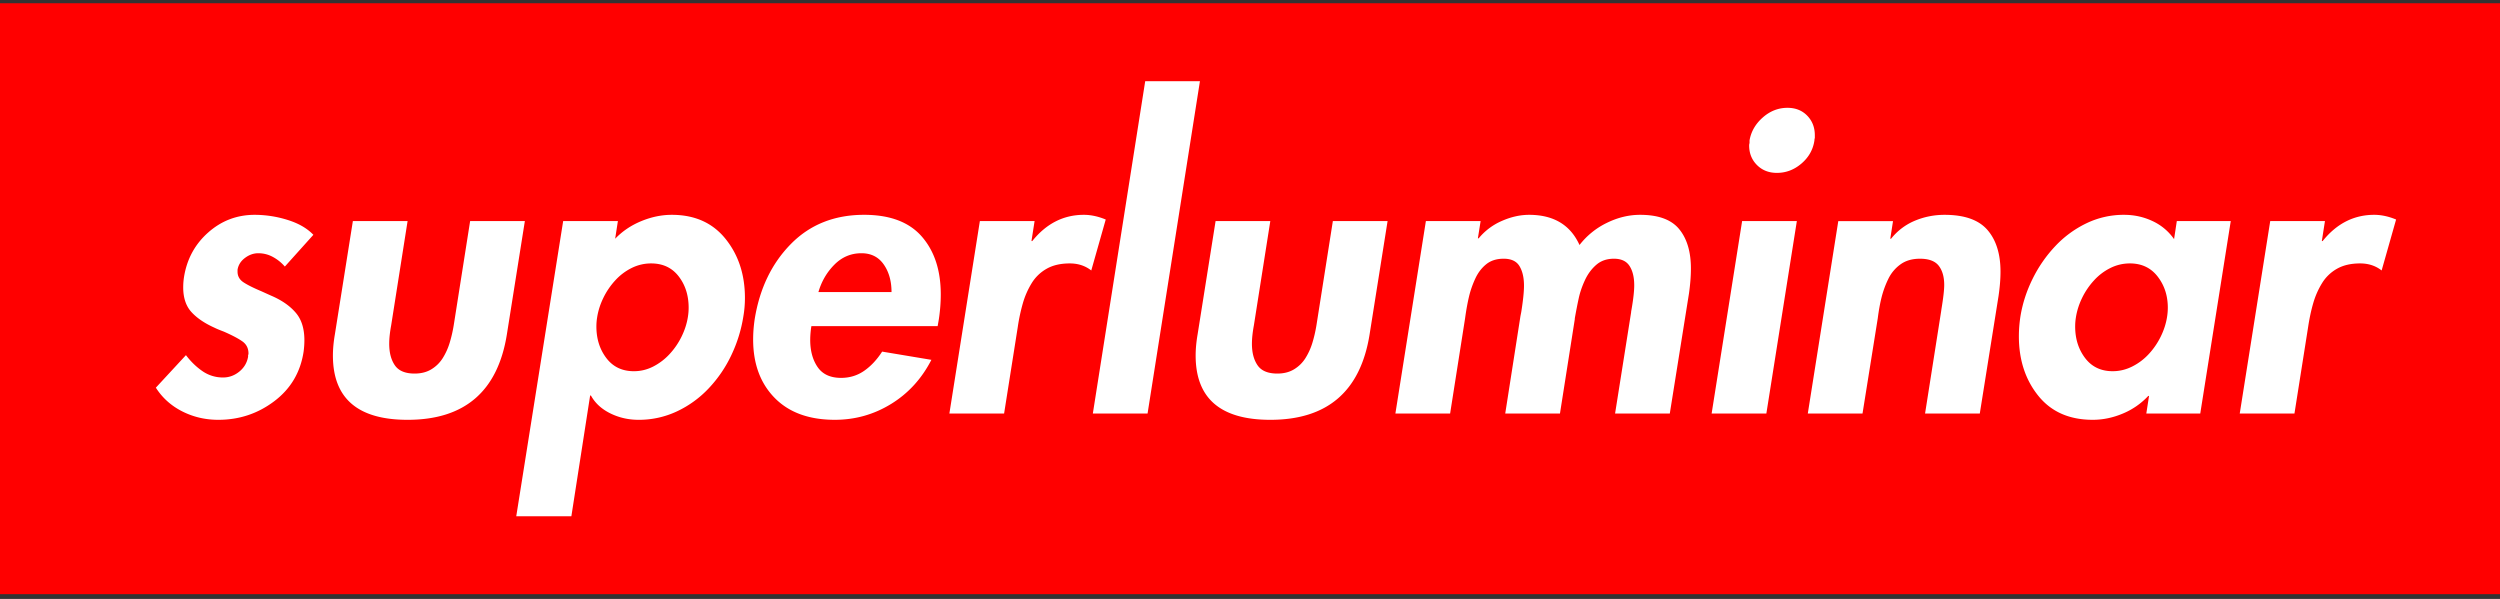 <svg xmlns="http://www.w3.org/2000/svg" width="384" height="92" viewBox="0 0 384 92"><rect x="0" y="0" width="384" height="92" fill="#333333" stroke="none"/><g fill="none" fill-rule="evenodd"><path fill="red" d="M0 .499h384v90.764H0z"/><path fill="#FFF" fill-rule="nonzero" d="M48.135 36.067c-.96-1.003-2.282-1.766-3.963-2.287a16.936 16.936 0 0 0-5.044-.783c-2.722 0-5.103.903-7.145 2.71-2.041 1.805-3.282 4.093-3.722 6.862-.08.522-.12 1.044-.12 1.566 0 1.605.42 2.87 1.26 3.792.841.924 2.022 1.726 3.543 2.409.32.16.8.36 1.441.602 1.281.562 2.232 1.063 2.852 1.505.62.441.93 1.063.93 1.866 0 .08-.02.16-.06.24v.242c-.16.923-.61 1.685-1.35 2.287-.74.602-1.571.903-2.492.903a5.465 5.465 0 0 1-3.152-.963c-.94-.642-1.792-1.465-2.552-2.468l-4.623 4.997c1 1.565 2.351 2.78 4.053 3.642 1.7.863 3.552 1.294 5.553 1.294 3.203 0 6.065-.953 8.587-2.86 2.521-1.906 4.022-4.444 4.503-7.615.08-.602.12-1.184.12-1.746 0-1.766-.43-3.16-1.291-4.184-.86-1.024-2.052-1.876-3.573-2.559-.28-.12-.86-.381-1.74-.782-1.242-.522-2.162-.984-2.763-1.385-.6-.401-.9-.943-.9-1.626v-.3c.12-.723.5-1.325 1.14-1.807.64-.481 1.321-.722 2.042-.722.8 0 1.55.19 2.251.572.7.381 1.311.873 1.832 1.475l4.383-4.877zm6.064-2.107h8.406l-2.522 16.014c-.2 1.084-.3 2.027-.3 2.83 0 1.365.29 2.468.87 3.311.581.843 1.592 1.264 3.033 1.264 1 0 1.861-.22 2.582-.662a5.28 5.28 0 0 0 1.74-1.716 9.772 9.772 0 0 0 1.052-2.317c.26-.843.47-1.746.63-2.71l2.522-16.014h8.406l-2.762 17.4c-1.401 8.75-6.485 13.124-15.25 13.124-7.646 0-11.47-3.29-11.47-9.873 0-1.003.101-2.087.301-3.251l2.763-17.4zm40.709 0l-.42 2.71c1.12-1.165 2.461-2.068 4.023-2.71 1.56-.642 3.122-.963 4.683-.963 3.522 0 6.274 1.234 8.256 3.702 1.981 2.469 2.972 5.489 2.972 9.061 0 .963-.08 1.907-.24 2.83a21.654 21.654 0 0 1-1.832 5.93 19.59 19.59 0 0 1-3.482 5.117 16.042 16.042 0 0 1-4.894 3.552 13.696 13.696 0 0 1-5.884 1.294c-1.56 0-3.012-.33-4.353-.993-1.34-.662-2.332-1.575-2.972-2.74h-.12l-2.882 18.544h-8.466l7.205-45.334h8.406zm2.462 23.058c1.04 0 2.031-.24 2.972-.722a8.983 8.983 0 0 0 2.522-1.927 11.143 11.143 0 0 0 1.83-2.679c.481-.983.801-1.977.962-2.98.08-.482.12-.963.12-1.445 0-1.886-.51-3.492-1.531-4.816-1.021-1.325-2.432-1.987-4.233-1.987a6.66 6.66 0 0 0-2.973.693 8.518 8.518 0 0 0-2.521 1.896 11.143 11.143 0 0 0-1.832 2.679c-.48.983-.8 1.977-.96 2.98-.08.482-.12.963-.12 1.445 0 1.886.51 3.502 1.53 4.846 1.021 1.345 2.432 2.017 4.234 2.017zm46.653-6.923h-19.394a13.62 13.62 0 0 0-.18 2.107c0 1.686.38 3.08 1.14 4.184.761 1.104 1.962 1.656 3.603 1.656 1.321 0 2.502-.362 3.543-1.084 1.04-.722 1.961-1.706 2.762-2.95l7.565 1.264c-1.481 2.89-3.542 5.148-6.184 6.773-2.642 1.626-5.524 2.438-8.646 2.438-3.963 0-7.045-1.123-9.247-3.371s-3.302-5.238-3.302-8.97c0-1.004.08-2.047.24-3.13.76-4.697 2.612-8.54 5.554-11.53s6.695-4.485 11.258-4.485c3.963 0 6.915 1.114 8.856 3.341 1.941 2.228 2.912 5.188 2.912 8.88 0 1.244-.1 2.529-.3 3.853l-.18 1.024zm-18.313-5.238h11.228c0-1.686-.4-3.1-1.201-4.244-.8-1.144-1.941-1.716-3.423-1.716-1.6 0-2.982.582-4.142 1.746-1.161 1.164-1.982 2.568-2.462 4.214zm33.203-10.897l-.48 3.07h.12c2.162-2.689 4.803-4.033 7.926-4.033 1.08 0 2.201.24 3.362.722l-2.221 7.827c-.921-.723-2.022-1.084-3.303-1.084-1.4 0-2.582.271-3.542.813a6.317 6.317 0 0 0-2.312 2.227 12.47 12.47 0 0 0-1.35 3.07 28.248 28.248 0 0 0-.781 3.643L154.23 63.52h-8.406l4.683-29.56h8.406zm25.398-21.492l-8.045 51.052h-8.406l8.045-51.052h8.406zm2.402 21.492h8.406l-2.522 16.014c-.2 1.084-.3 2.027-.3 2.83 0 1.365.29 2.468.87 3.311.581.843 1.592 1.264 3.033 1.264 1 0 1.861-.22 2.582-.662a5.28 5.28 0 0 0 1.74-1.716 9.772 9.772 0 0 0 1.052-2.317c.26-.843.47-1.746.63-2.71l2.522-16.014h8.406l-2.762 17.4c-1.401 8.75-6.485 13.124-15.251 13.124-7.645 0-11.468-3.29-11.468-9.873 0-1.003.1-2.087.3-3.251l2.762-17.399zm40.709 0h-8.406l-4.683 29.56h8.406l2.281-14.509.06-.421c.16-1.124.35-2.148.57-3.07.22-.924.541-1.837.961-2.74.42-.903.981-1.635 1.682-2.197.7-.562 1.59-.843 2.671-.843 1.161 0 1.972.381 2.432 1.144.46.762.69 1.766.69 3.01 0 .923-.14 2.267-.42 4.033l-.12.602-2.341 14.991h8.406l2.281-14.509v-.12c.2-1.124.4-2.148.6-3.07.2-.924.52-1.857.961-2.8.44-.943 1.021-1.726 1.741-2.348.721-.622 1.622-.933 2.702-.933 1.121 0 1.922.371 2.402 1.114.48.742.72 1.735.72 2.98 0 .883-.14 2.127-.42 3.732-.04.2-.06.341-.06.422l-2.461 15.532h8.405l2.943-18.422c.2-1.405.3-2.69.3-3.853 0-2.569-.6-4.586-1.801-6.05-1.201-1.466-3.203-2.198-6.005-2.198-1.721 0-3.422.411-5.103 1.234a11.811 11.811 0 0 0-4.203 3.402c-1.401-3.09-3.983-4.636-7.746-4.636-1.36 0-2.752.311-4.173.933a9.499 9.499 0 0 0-3.572 2.68h-.12l.42-2.65zm48.574 0h-8.406l-4.683 29.56h8.406l4.683-29.56zm-1.44-17.399c-1.402 0-2.663.492-3.783 1.475-1.121.984-1.802 2.158-2.042 3.522v.422c-.04.12-.06.24-.06.36 0 1.205.4 2.208 1.201 3.011.8.803 1.821 1.204 3.062 1.204 1.401 0 2.662-.481 3.783-1.445 1.12-.963 1.781-2.147 1.981-3.552 0-.12.02-.24.06-.36v-.422c0-1.204-.39-2.208-1.17-3.01-.781-.803-1.792-1.205-3.033-1.205zm16.21 17.4h-8.405l-4.683 29.56h8.405l2.342-14.63c.16-1.245.36-2.338.6-3.281a14.43 14.43 0 0 1 1.021-2.77 5.914 5.914 0 0 1 1.862-2.227c.8-.582 1.8-.873 3.002-.873 1.36 0 2.321.361 2.882 1.083.56.723.84 1.706.84 2.95 0 .763-.14 1.987-.42 3.673l-.06.421-2.462 15.653h8.406l2.882-18.06c.2-1.366.3-2.61.3-3.734 0-2.729-.67-4.866-2.01-6.411-1.342-1.545-3.533-2.318-6.576-2.318-1.6 0-3.122.301-4.563.903a9.181 9.181 0 0 0-3.662 2.77h-.12l.42-2.71zm51.878 0l-4.684 29.56h-8.286l.42-2.71h-.12a11.195 11.195 0 0 1-3.902 2.71c-1.521.641-3.062.962-4.623.962-3.603 0-6.395-1.234-8.376-3.702-1.982-2.468-2.973-5.509-2.973-9.12 0-1.004.08-2.028.24-3.071.32-1.967.941-3.883 1.862-5.75a20.484 20.484 0 0 1 3.482-5.027 16.153 16.153 0 0 1 4.804-3.522 13.172 13.172 0 0 1 5.764-1.294c1.561 0 3.022.321 4.383.963a8.238 8.238 0 0 1 3.302 2.77l.42-2.77h8.287zM324.51 57.017c1.04 0 2.041-.24 3.002-.722a8.835 8.835 0 0 0 2.552-1.927 11.143 11.143 0 0 0 1.83-2.679c.481-.983.802-1.977.962-2.98.08-.482.12-.963.12-1.445 0-1.846-.52-3.441-1.561-4.786-1.041-1.345-2.462-2.017-4.263-2.017a6.66 6.66 0 0 0-2.973.693 8.518 8.518 0 0 0-2.521 1.896 11.143 11.143 0 0 0-1.832 2.679c-.48.983-.8 1.977-.96 2.98-.08.482-.12.963-.12 1.445 0 1.886.51 3.502 1.53 4.846 1.021 1.345 2.432 2.017 4.234 2.017zm32.603-23.058h-8.406l-4.683 29.56h8.405l2.102-13.305c.2-1.324.46-2.538.78-3.642s.771-2.127 1.351-3.07a6.317 6.317 0 0 1 2.312-2.228c.96-.542 2.142-.813 3.543-.813 1.28 0 2.381.361 3.302 1.084l2.222-7.827c-1.161-.481-2.282-.722-3.363-.722-3.122 0-5.764 1.344-7.925 4.034h-.12l.48-3.07z"/></g></svg>